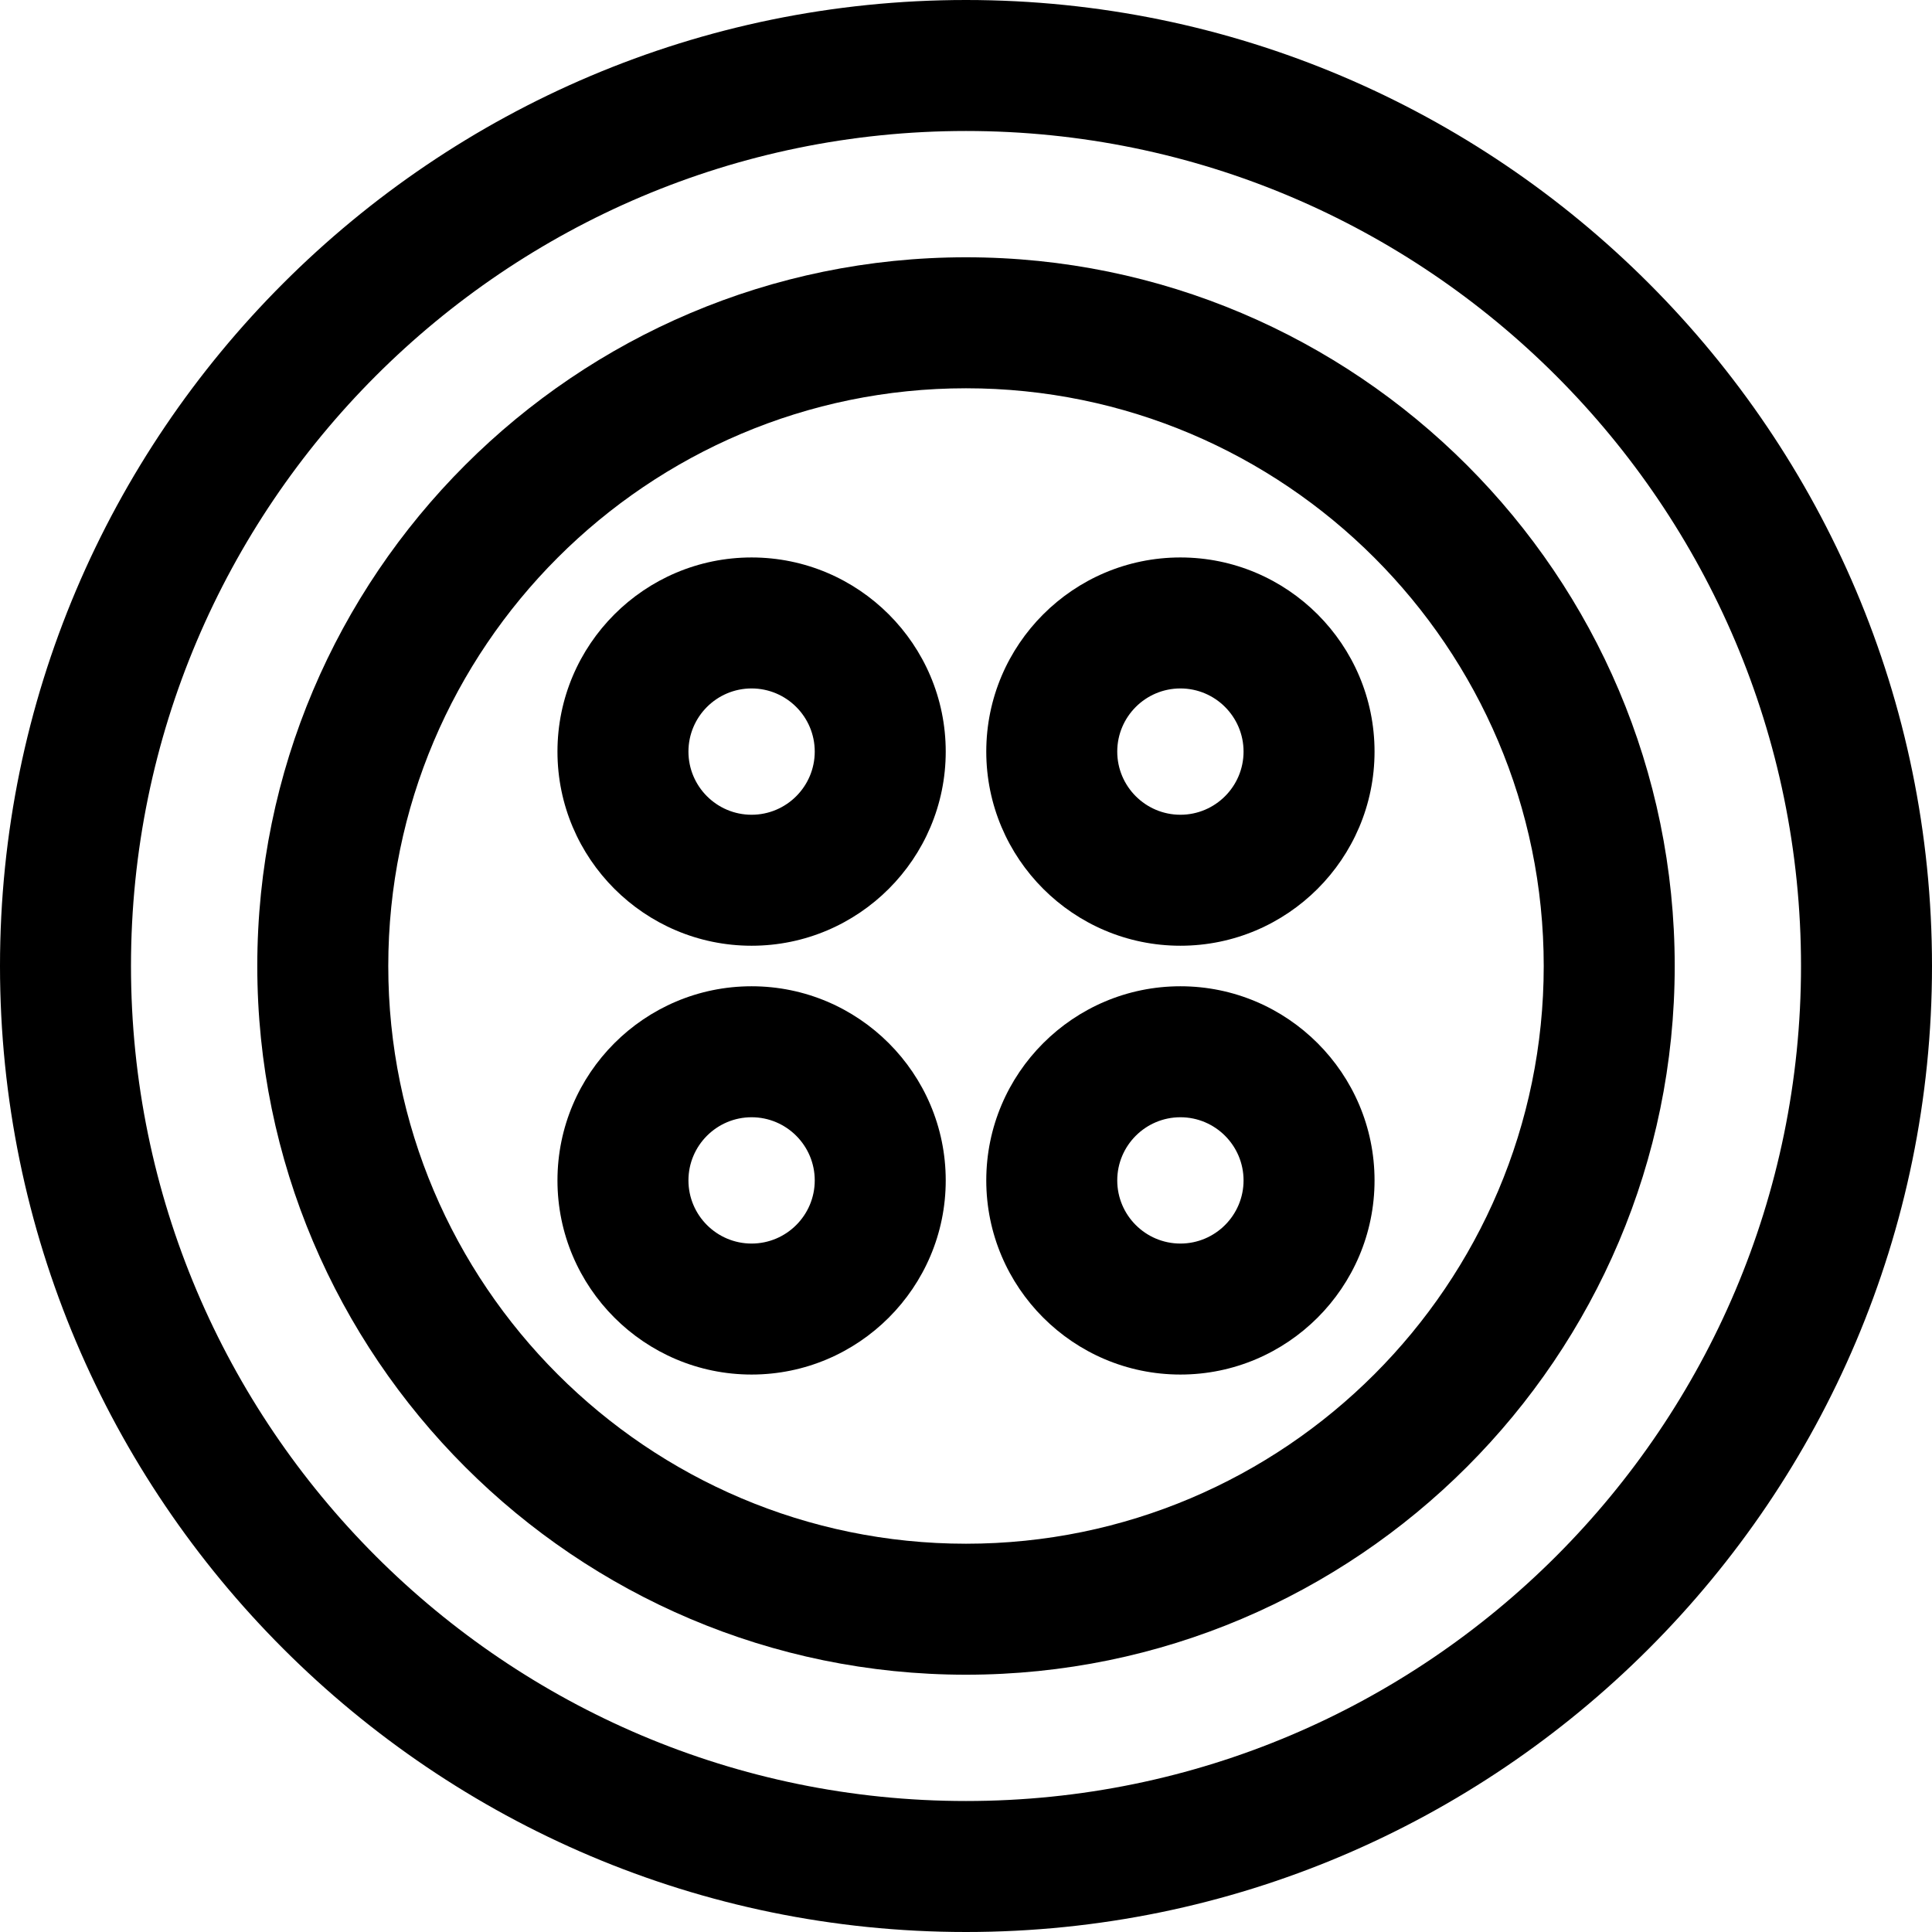 <svg xmlns="http://www.w3.org/2000/svg" xmlns:xlink="http://www.w3.org/1999/xlink" width="200" height="200" class="icon" p-id="11973" t="1576036690715" version="1.1" viewBox="0 0 1024 1024"><defs><style type="text/css"/></defs><path d="M512 0C229.683 0 0 229.683 0 512S229.683 1024 512 1024 1024 794.317 1024 512 794.317 0 512 0z m0 954.575c-244.036 0-442.575-198.539-442.575-442.575S267.964 69.425 512 69.425 954.575 267.964 954.575 512 756.036 954.575 512 954.575z" p-id="11974"/><path d="M512 136.368c-207.124 0-375.632 168.508-375.632 375.632S304.876 887.632 512 887.632c207.12 0 375.632-168.508 375.632-375.632S719.12 136.368 512 136.368z m0 681.839c-168.843 0-306.207-137.364-306.207-306.207S343.157 205.793 512 205.793s306.207 137.364 306.207 306.207-137.364 306.207-306.207 306.207z" p-id="11975"/><path d="M398.36 295.464c-56.734 0-102.893 46.159-102.893 102.896 0 56.741 46.159 102.9 102.893 102.9s102.896-46.159 102.896-102.9c-0.003-56.737-46.163-102.896-102.896-102.896z m0 136.371c-18.456 0-33.471-15.015-33.471-33.475 0-18.456 15.015-33.471 33.471-33.471 18.46 0 33.471 15.012 33.471 33.471 0 18.456-15.015 33.475-33.471 33.475zM625.64 501.257c56.737 0 102.896-46.159 102.896-102.9 0-56.737-46.159-102.896-102.896-102.896-56.737 0-102.896 46.159-102.896 102.896 0 56.741 46.159 102.9 102.896 102.9z m0-136.368c18.46 0 33.471 15.012 33.471 33.471s-15.015 33.475-33.471 33.475-33.475-15.015-33.475-33.475c0-18.46 15.019-33.471 33.475-33.471zM398.36 522.743c-56.734 0-102.893 46.159-102.893 102.9 0 56.737 46.159 102.896 102.893 102.896s102.896-46.159 102.896-102.896c-0.003-56.741-46.163-102.9-102.896-102.9z m0 136.368c-18.456 0-33.471-15.012-33.471-33.471s15.015-33.475 33.471-33.475c18.46 0 33.471 15.015 33.471 33.475 0 18.46-15.015 33.471-33.471 33.471zM625.64 522.743c-56.737 0-102.896 46.159-102.896 102.9 0 56.737 46.159 102.896 102.896 102.896 56.737 0 102.896-46.159 102.896-102.896 0-56.741-46.159-102.9-102.896-102.9z m0 136.368c-18.456 0-33.475-15.012-33.475-33.471s15.019-33.475 33.475-33.475c18.46 0 33.471 15.015 33.471 33.475 0 18.46-15.012 33.471-33.471 33.471z" p-id="11976"/></svg>